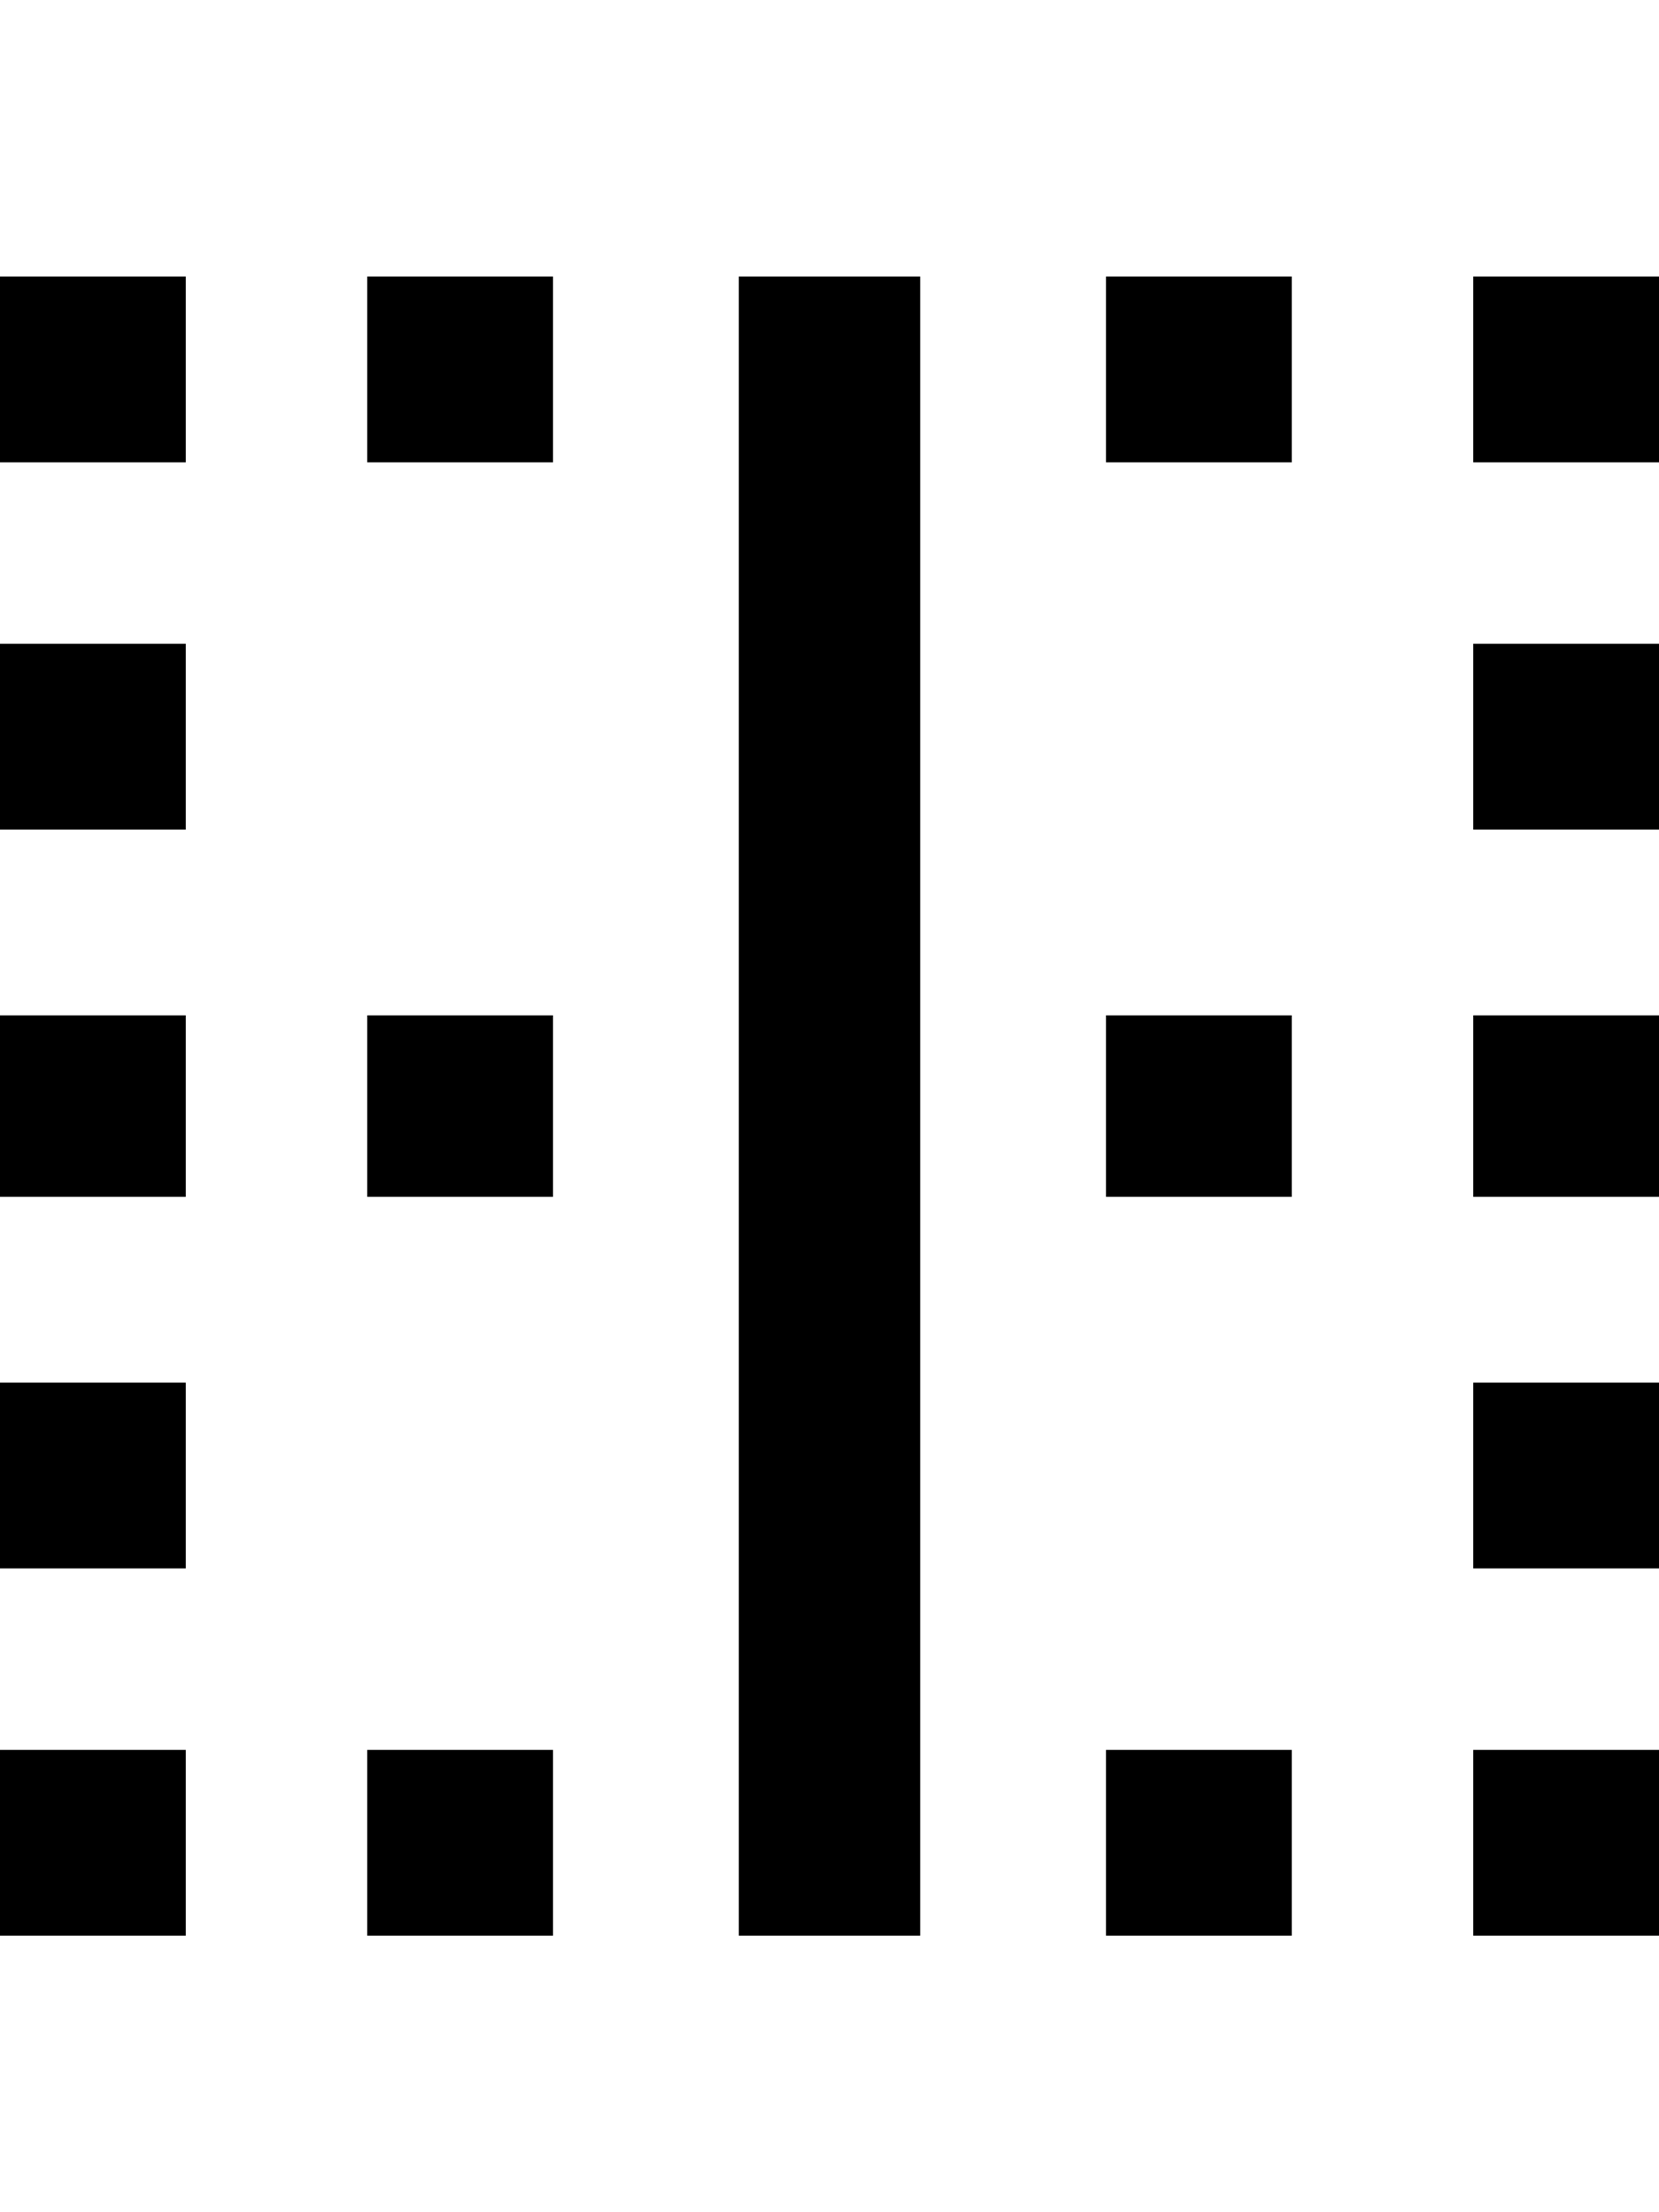 <svg xmlns="http://www.w3.org/2000/svg" viewBox="0 0 384 512"><path d="M0 192v-43h43v43h-43zm0-85v-43h43v43h-43zm85 341v-43h43v43h-43zm0-171v-42h43v42h-43zm-85 0v-42h43v42h-43zm0 171v-43h43v43h-43zm0-85v-43h43v43h-43zm85-256v-43h43v43h-43zm256 256v-43h43v43h-43zm-170 85v-384h42v384h-42zm170 0v-43h43v43h-43zm0-171v-42h43v42h-43zm0-213h43v43h-43v-43zm0 128v-43h43v43h-43zm-85-85v-43h43v43h-43zm0 341v-43h43v43h-43zm0-171v-42h43v42h-43z"/></svg>